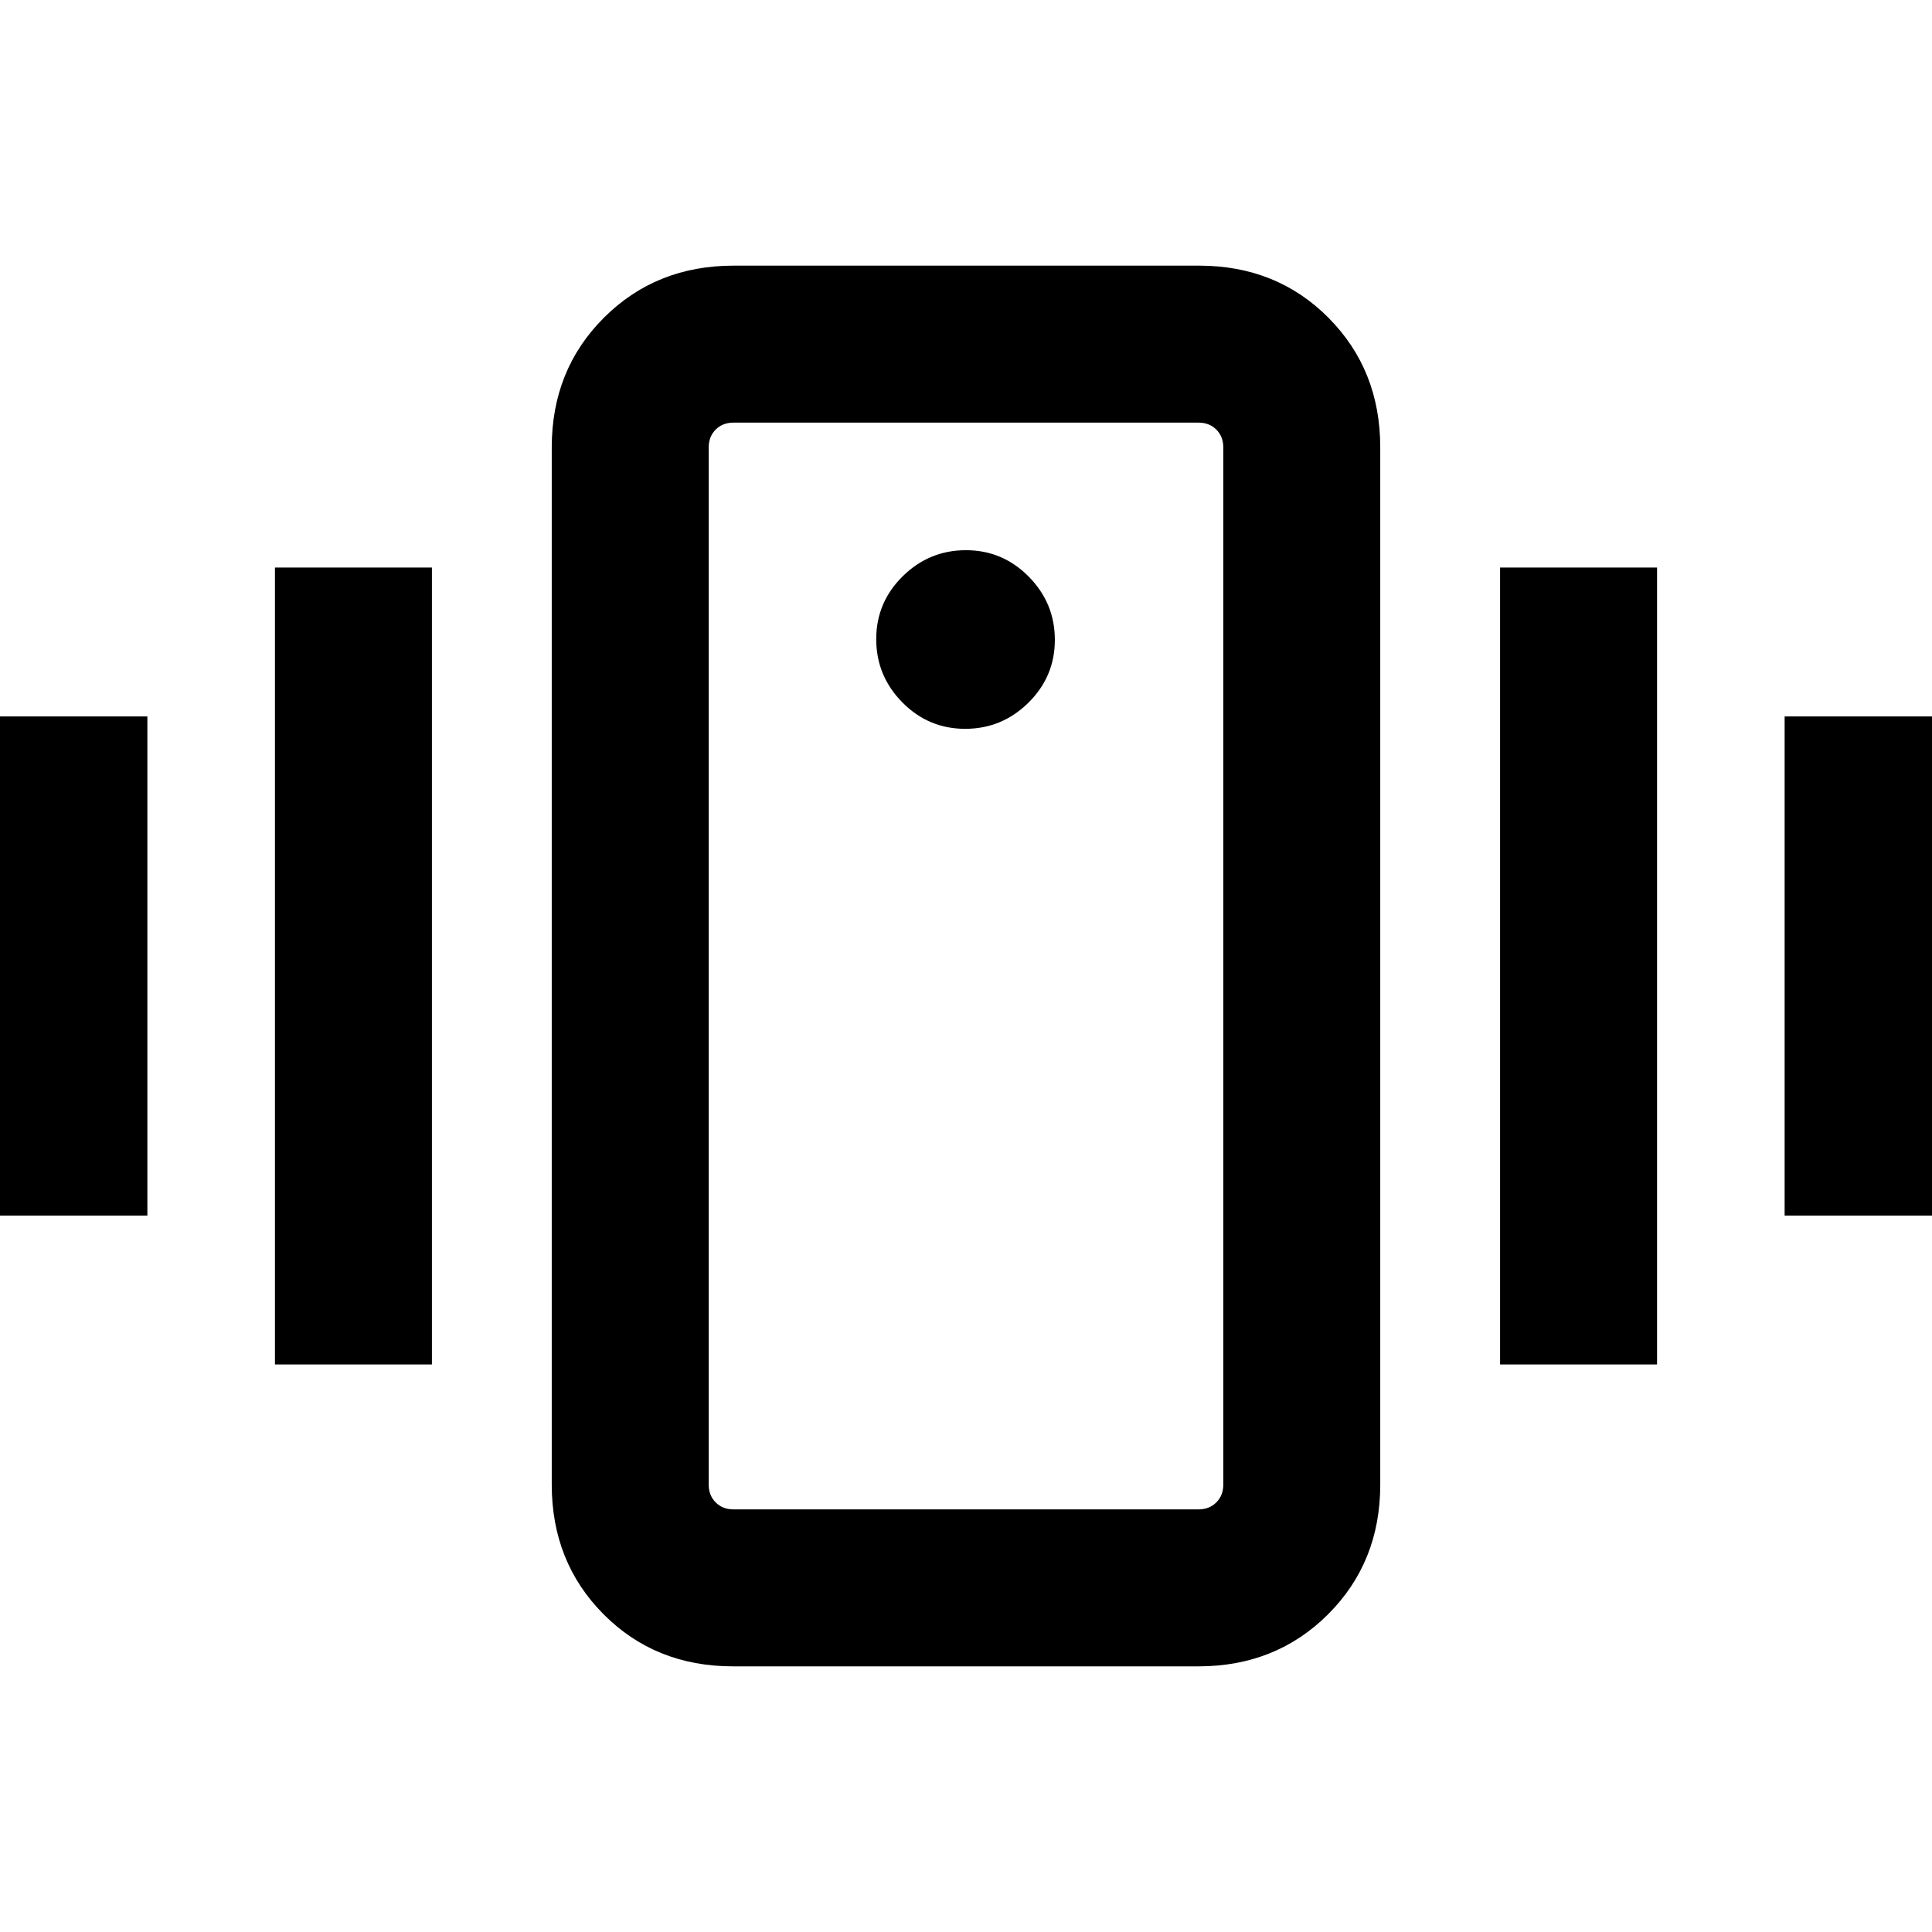 <svg xmlns="http://www.w3.org/2000/svg" height="20" viewBox="0 -960 960 960" width="20"><path d="M364.19-132q-38.55 0-64.29-25.89-25.74-25.89-25.74-64.42v-515.38q0-38.53 25.9-64.42Q325.97-828 364.52-828h231.29q38.55 0 64.29 25.89 25.74 25.89 25.74 64.42v515.38q0 38.53-25.9 64.42Q634.03-132 595.48-132H364.19Zm243.66-90.31v-515.38q0-5.39-3.47-8.85-3.46-3.46-8.84-3.46H364.46q-5.38 0-8.84 3.46-3.47 3.46-3.47 8.85v515.38q0 5.39 3.47 8.85 3.46 3.46 8.84 3.46h231.08q5.38 0 8.84-3.46 3.47-3.46 3.47-8.85ZM479.59-597.85q18.26 0 31.41-12.97 13.15-12.97 13.15-31.23 0-18.26-12.97-31.41-12.97-13.15-31.23-13.15-18.26 0-31.41 12.97-13.15 12.97-13.15 31.23 0 18.26 12.97 31.41 12.97 13.15 31.23 13.15ZM-4.77-356v-248h78v248h-78Zm141.39 74v-396h78v396h-78Zm750.15-74v-248h78v248h-78Zm-141.39 74v-396h78v396h-78Zm-393.23 59.69V-210v-540V-222.31Z"/></svg>